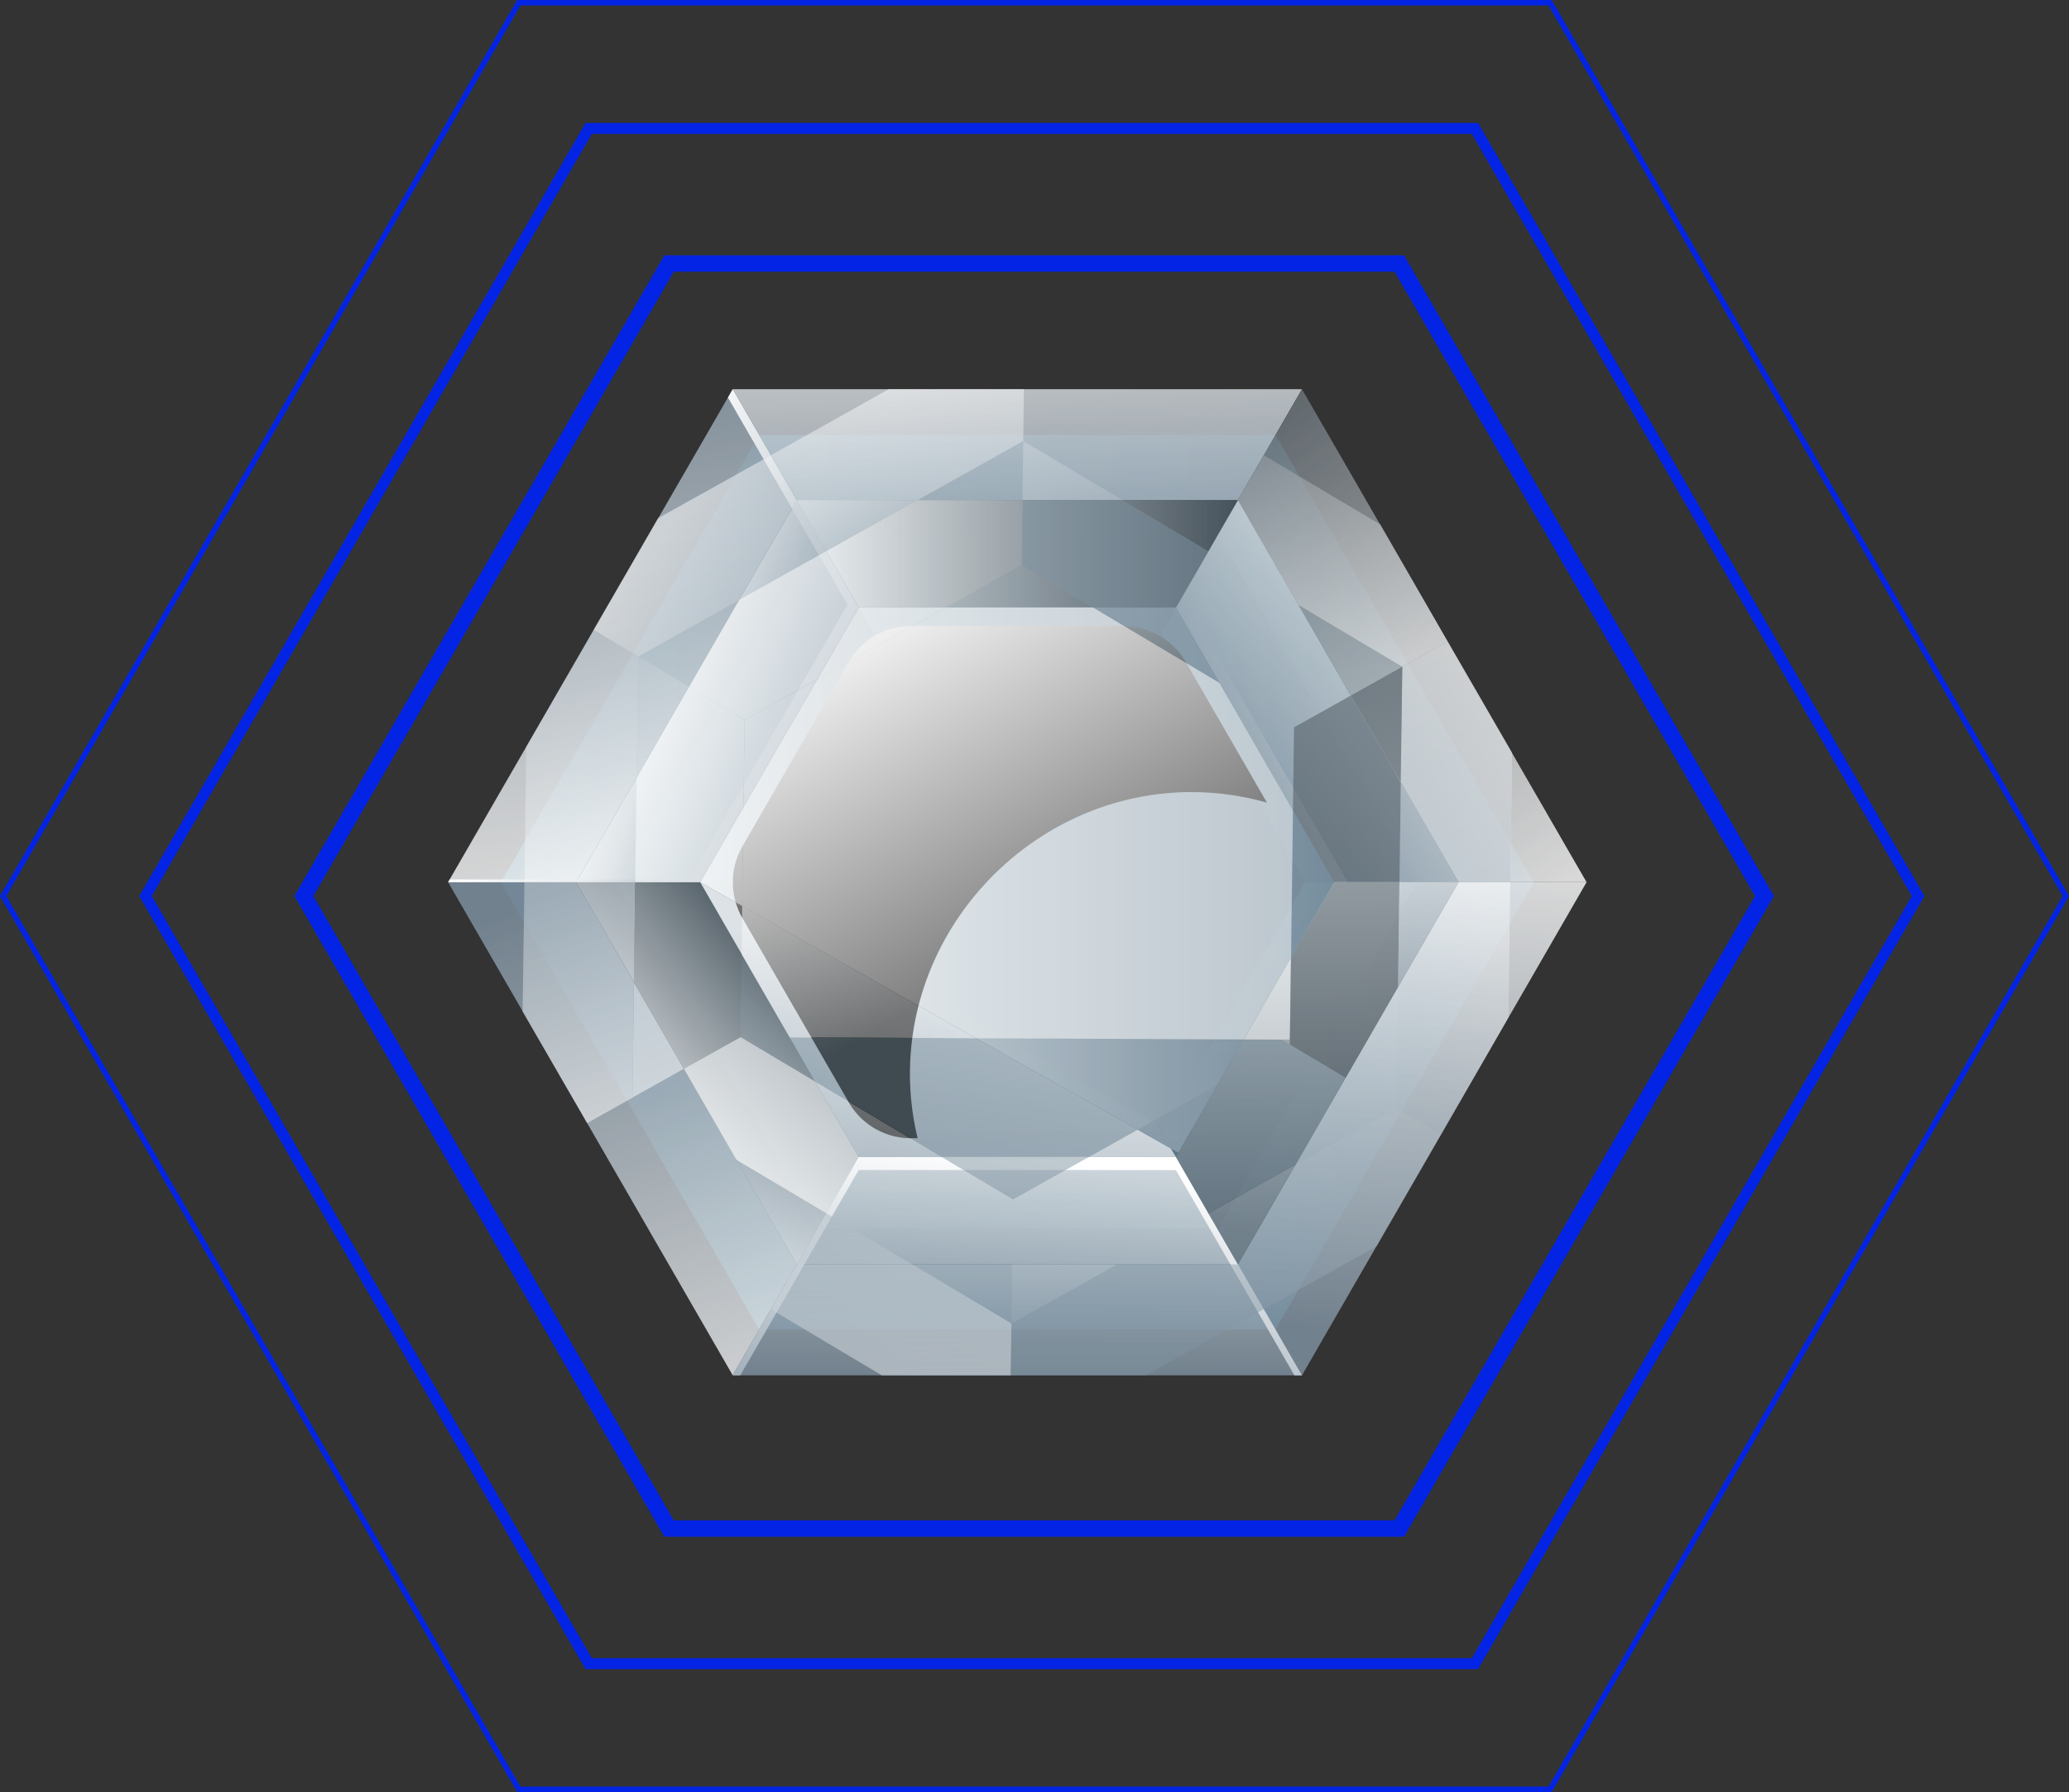 <svg xmlns="http://www.w3.org/2000/svg" xmlns:xlink="http://www.w3.org/1999/xlink" width="378.892" height="328.13" viewBox="0 0 378.892 328.13">
  <rect x="0" y="0" width="378.892" height="328.13" fill="#333333" stroke="none"/>
  <defs>
    <linearGradient id="linear-gradient" y1="0.5" x2="1" y2="0.5" gradientUnits="objectBoundingBox">
      <stop offset="0" stop-color="#6ac7ed"/>
      <stop offset="1" stop-color="#4077a2"/>
    </linearGradient>
    <linearGradient id="linear-gradient-4" x1="-0.059" y1="0.546" x2="0.961" y2="0.446" xlink:href="#linear-gradient"/>
    <linearGradient id="linear-gradient-5" x1="0.828" y1="2.822" x2="0.116" y2="-1.48" xlink:href="#linear-gradient"/>
    <linearGradient id="linear-gradient-6" x1="0.703" y1="1.209" x2="0.405" y2="0.006" xlink:href="#linear-gradient"/>
    <linearGradient id="linear-gradient-8" x1="0.55" y1="1.446" x2="0.367" y2="-0.176" xlink:href="#linear-gradient"/>
    <linearGradient id="linear-gradient-9" x1="0.281" y1="0.695" x2="0.705" y2="0.046" xlink:href="#linear-gradient"/>
    <linearGradient id="linear-gradient-10" x1="0.777" y1="0.197" x2="0.004" y2="1.043" xlink:href="#linear-gradient"/>
    <linearGradient id="linear-gradient-14" x1="0.497" y1="-0.027" x2="0.504" y2="0.898" xlink:href="#linear-gradient"/>
    <linearGradient id="linear-gradient-15" x1="0.246" y1="-1.014" x2="0.883" y2="2.096" gradientUnits="objectBoundingBox">
      <stop offset="0" stop-color="#fff"/>
      <stop offset="1" stop-color="#8093a2"/>
    </linearGradient>
    <linearGradient id="linear-gradient-16" x1="0.542" y1="1.01" x2="0.419" y2="-0.156" xlink:href="#linear-gradient-15"/>
    <linearGradient id="linear-gradient-17" x1="0.761" y1="1.125" x2="0.047" y2="-0.278" gradientUnits="objectBoundingBox">
      <stop offset="0" stop-color="#fff"/>
      <stop offset="1" stop-color="#47525a"/>
    </linearGradient>
    <linearGradient id="linear-gradient-18" x1="0.525" y1="-0.046" x2="0.47" y2="0.919" xlink:href="#linear-gradient-15"/>
    <linearGradient id="linear-gradient-19" x1="0.534" y1="-1.582" x2="0.5" y2="0.995" xlink:href="#linear-gradient-15"/>
    <linearGradient id="linear-gradient-20" x1="0.703" y1="1.209" x2="0.405" y2="0.006" xlink:href="#linear-gradient-15"/>
    <linearGradient id="linear-gradient-21" x1="0.955" y1="0.121" x2="0.186" y2="0.965" xlink:href="#linear-gradient-15"/>
    <linearGradient id="linear-gradient-22" x1="0.73" y1="-0.254" x2="0.277" y2="1.885" xlink:href="#linear-gradient-15"/>
    <linearGradient id="linear-gradient-23" x1="0.281" y1="0.695" x2="0.705" y2="0.046" xlink:href="#linear-gradient-17"/>
    <linearGradient id="linear-gradient-24" x1="0.552" y1="0.293" x2="0.193" y2="1.723" xlink:href="#linear-gradient-15"/>
    <linearGradient id="linear-gradient-25" x1="0.358" y1="0.484" x2="0.935" y2="0.776" xlink:href="#linear-gradient-15"/>
    <linearGradient id="linear-gradient-26" x1="0" y1="0.5" x2="1" y2="0.5" xlink:href="#linear-gradient-17"/>
    <linearGradient id="linear-gradient-27" x1="0" y1="0.5" x2="1" y2="0.5" xlink:href="#linear-gradient-15"/>
    <linearGradient id="linear-gradient-28" x1="0.497" y1="-0.027" x2="0.504" y2="0.898" xlink:href="#linear-gradient-17"/>
    <linearGradient id="linear-gradient-29" x1="0.325" y1="0.487" x2="1.057" y2="0.906" xlink:href="#linear-gradient-15"/>
    <linearGradient id="linear-gradient-30" x1="0.751" y1="0.079" x2="0.267" y2="1.533" xlink:href="#linear-gradient-15"/>
    <linearGradient id="linear-gradient-31" x1="0.207" y1="-0.051" x2="0.592" y2="0.601" gradientUnits="objectBoundingBox">
      <stop offset="0" stop-color="#fff"/>
      <stop offset="1"/>
    </linearGradient>
    <linearGradient id="linear-gradient-32" x1="1.348" y1="0.054" x2="0.085" y2="0.898" xlink:href="#linear-gradient-15"/>
    <linearGradient id="linear-gradient-33" x1="8.13" y1="1.889" x2="-14.238" y2="-2.182" xlink:href="#linear-gradient-15"/>
    <linearGradient id="linear-gradient-34" x1="2.299" y1="8.879" x2="-1.165" y2="-7.256" xlink:href="#linear-gradient-17"/>
    <linearGradient id="linear-gradient-35" x1="0.6" y1="-0.703" x2="0.438" y2="1.619" xlink:href="#linear-gradient-15"/>
    <linearGradient id="linear-gradient-36" x1="0.776" y1="-6.423" x2="0.376" y2="3.611" xlink:href="#linear-gradient-15"/>
    <linearGradient id="linear-gradient-37" x1="1.318" y1="-1.537" x2="-1.061" y2="4.388" xlink:href="#linear-gradient-15"/>
    <linearGradient id="linear-gradient-38" x1="12.594" y1="-22.834" x2="-2.85" y2="6.963" xlink:href="#linear-gradient-15"/>
    <linearGradient id="linear-gradient-39" x1="-943.045" y1="26.873" x2="202.487" y2="-5.147" xlink:href="#linear-gradient-17"/>
    <linearGradient id="linear-gradient-40" x1="0.131" y1="1.784" x2="4.522" y2="-13.506" xlink:href="#linear-gradient-17"/>
    <linearGradient id="linear-gradient-41" x1="-0.922" y1="0.5" x2="12.872" y2="0.5" xlink:href="#linear-gradient-17"/>
    <linearGradient id="linear-gradient-42" x1="0.482" y1="-5.983" x2="0.502" y2="1.257" xlink:href="#linear-gradient-17"/>
    <linearGradient id="linear-gradient-43" x1="0.401" y1="-34.148" x2="0.61" y2="37.875" xlink:href="#linear-gradient-17"/>
    <linearGradient id="linear-gradient-44" x1="0.34" y1="0.042" x2="1.536" y2="2.638" xlink:href="#linear-gradient-15"/>
    <linearGradient id="linear-gradient-45" x1="0.616" y1="2.11" x2="0.434" y2="-0.338" xlink:href="#linear-gradient-15"/>
    <linearGradient id="linear-gradient-46" x1="0.355" y1="0.356" x2="1.207" y2="1.175" xlink:href="#linear-gradient-15"/>
    <linearGradient id="linear-gradient-47" x1="0.921" y1="3.743" x2="0.282" y2="-1.184" xlink:href="#linear-gradient-15"/>
    <linearGradient id="linear-gradient-48" x1="0.522" y1="0.509" x2="3.313" y2="1.616" xlink:href="#linear-gradient-15"/>
    <linearGradient id="linear-gradient-49" x1="0" y1="0.5" x2="3.65" y2="0.5" xlink:href="#linear-gradient-17"/>
    <linearGradient id="linear-gradient-50" x1="-0.269" y1="-1.504" x2="1.164" y2="1.72" xlink:href="#linear-gradient-15"/>
    <linearGradient id="linear-gradient-51" x1="0.06" y1="-1209.085" x2="2.562" y2="5674.643" xlink:href="#linear-gradient-15"/>
    <linearGradient id="linear-gradient-52" x1="0.579" y1="1.029" x2="0.254" y2="-0.924" xlink:href="#linear-gradient-15"/>
    <linearGradient id="linear-gradient-53" x1="1.155" y1="2.205" x2="0.347" y2="0.072" xlink:href="#linear-gradient-15"/>
    <linearGradient id="linear-gradient-54" x1="0.592" y1="1.041" x2="0.195" y2="-1.403" xlink:href="#linear-gradient-15"/>
    <linearGradient id="linear-gradient-55" x1="-0.78" y1="2.06" x2="1.246" y2="-0.432" xlink:href="#linear-gradient-17"/>
    <linearGradient id="linear-gradient-56" x1="0.815" y1="2.491" x2="0.068" y2="-3.42" xlink:href="#linear-gradient-15"/>
    <linearGradient id="linear-gradient-57" x1="-1.169" y1="2.498" x2="1.638" y2="-0.862" xlink:href="#linear-gradient-17"/>
    <linearGradient id="linear-gradient-58" x1="0.825" y1="3.002" x2="-0.21" y2="-4.964" xlink:href="#linear-gradient-15"/>
    <linearGradient id="linear-gradient-59" x1="0.179" y1="0.373" x2="2.873" y2="1.441" xlink:href="#linear-gradient-15"/>
    <linearGradient id="linear-gradient-60" x1="0.021" y1="0.31" x2="4.372" y2="2.034" xlink:href="#linear-gradient-15"/>
    <linearGradient id="linear-gradient-61" x1="1.139" y1="5.421" x2="-0.04" y2="-3.657" xlink:href="#linear-gradient-15"/>
    <linearGradient id="linear-gradient-62" x1="1.9" y1="2.746" x2="-2.875" y2="-4.913" xlink:href="#linear-gradient-17"/>
    <linearGradient id="linear-gradient-63" x1="1.107" y1="2.217" x2="0.078" y2="-0.615" xlink:href="#linear-gradient-17"/>
    <linearGradient id="linear-gradient-64" x1="0.712" y1="1.13" x2="-0.114" y2="-1.143" xlink:href="#linear-gradient-17"/>
    <linearGradient id="linear-gradient-65" x1="6.847" y1="10.668" x2="-2.056" y2="-3.595" xlink:href="#linear-gradient-17"/>
    <linearGradient id="linear-gradient-66" x1="3.428" y1="5.191" x2="-3.718" y2="-6.258" xlink:href="#linear-gradient-17"/>
    <linearGradient id="linear-gradient-67" x1="-2.825" y1="0.5" x2="1" y2="0.5" xlink:href="#linear-gradient-17"/>
    <linearGradient id="linear-gradient-68" x1="-1.43" y1="-5067.573" x2="1.192" y2="1817.839" xlink:href="#linear-gradient-15"/>
    <linearGradient id="linear-gradient-69" x1="-2.822" y1="0.532" x2="1" y2="0.532" xlink:href="#linear-gradient-17"/>
    <linearGradient id="linear-gradient-70" x1="1.242" y1="5687.738" x2="-0.258" y2="-5807.273" xlink:href="#linear-gradient-17"/>
    <linearGradient id="linear-gradient-71" x1="0.962" y1="1.117" x2="-0.975" y2="-1.369" xlink:href="#linear-gradient-17"/>
    <linearGradient id="linear-gradient-72" x1="0.552" y1="-0.062" x2="0.384" y2="1.87" xlink:href="#linear-gradient-15"/>
    <linearGradient id="linear-gradient-73" x1="0.547" y1="-0.063" x2="0.401" y2="1.57" xlink:href="#linear-gradient-15"/>
    <linearGradient id="linear-gradient-74" x1="2.842" y1="-1.551" x2="-0.84" y2="1.688" xlink:href="#linear-gradient-15"/>
    <linearGradient id="linear-gradient-75" x1="1.29" y1="1.767" x2="-3.265" y2="-5.534" xlink:href="#linear-gradient-17"/>
    <linearGradient id="linear-gradient-76" x1="3.348" y1="-1.942" x2="-1.238" y2="1.99" xlink:href="#linear-gradient-15"/>
    <linearGradient id="linear-gradient-77" x1="0.668" y1="-1.913" x2="0.273" y2="3.76" xlink:href="#linear-gradient-15"/>
    <linearGradient id="linear-gradient-78" x1="0.495" y1="-0.105" x2="0.524" y2="3.276" xlink:href="#linear-gradient-17"/>
    <linearGradient id="linear-gradient-79" x1="0.683" y1="-2.452" x2="0.373" y2="1.993" xlink:href="#linear-gradient-15"/>
    <linearGradient id="linear-gradient-80" x1="1.542" y1="-8.478" x2="0.083" y2="4.097" xlink:href="#linear-gradient-15"/>
    <linearGradient id="linear-gradient-81" x1="0.639" y1="-1.64" x2="0.448" y2="1.237" xlink:href="#linear-gradient-15"/>
    <linearGradient id="linear-gradient-82" x1="0.647" y1="-4.501" x2="0.494" y2="0.718" xlink:href="#linear-gradient-15"/>
    <linearGradient id="linear-gradient-83" x1="0.843" y1="-1138.854" x2="-0.807" y2="4346.894" xlink:href="#linear-gradient-15"/>
    <linearGradient id="linear-gradient-84" x1="0.482" y1="-2.928" x2="0.502" y2="0.615" xlink:href="#linear-gradient-17"/>
    <linearGradient id="linear-gradient-85" x1="0.82" y1="-3.928" x2="0.375" y2="1.868" xlink:href="#linear-gradient-15"/>
    <linearGradient id="linear-gradient-86" x1="0.99" y1="-6.529" x2="0.457" y2="1.118" xlink:href="#linear-gradient-15"/>
    <linearGradient id="linear-gradient-87" x1="0.568" y1="-1.56" x2="0.494" y2="0.84" xlink:href="#linear-gradient-15"/>
    <linearGradient id="linear-gradient-88" x1="0.599" y1="1.699" x2="0.326" y2="-1.688" xlink:href="#linear-gradient-15"/>
    <linearGradient id="linear-gradient-89" x1="0.793" y1="4.774" x2="0.223" y2="-2.565" xlink:href="#linear-gradient-15"/>
    <linearGradient id="linear-gradient-90" x1="2.061" y1="-4956.212" x2="0.332" y2="532.541" xlink:href="#linear-gradient-15"/>
    <linearGradient id="linear-gradient-91" x1="1.047" y1="2.942" x2="0.316" y2="-0.646" xlink:href="#linear-gradient-15"/>
    <linearGradient id="linear-gradient-92" x1="1.25" y1="2.971" x2="0.162" y2="-0.614" xlink:href="#linear-gradient-15"/>
    <linearGradient id="linear-gradient-93" x1="36.157" y1="-13.152" x2="32.01" y2="-9.596" xlink:href="#linear-gradient-15"/>
    <linearGradient id="linear-gradient-94" x1="-1.161" y1="-1.677" x2="1.864" y2="3.198" xlink:href="#linear-gradient-15"/>
    <linearGradient id="linear-gradient-95" x1="-1.203" y1="0.5" x2="1.158" y2="0.5" xlink:href="#linear-gradient-17"/>
    <linearGradient id="linear-gradient-96" x1="10.641" y1="-11.277" x2="9.479" y2="-8.271" xlink:href="#linear-gradient-15"/>
    <linearGradient id="linear-gradient-97" x1="-2.255" y1="0.532" x2="2.153" y2="0.532" xlink:href="#linear-gradient-17"/>
    <linearGradient id="linear-gradient-98" x1="15.462" y1="-17.083" x2="13.748" y2="-12.809" xlink:href="#linear-gradient-15"/>
    <linearGradient id="linear-gradient-99" x1="0.821" y1="1.996" x2="-3.341" y2="-17.4" xlink:href="#linear-gradient-17"/>
    <linearGradient id="linear-gradient-100" x1="212.583" y1="-149.027" x2="185.583" y2="-121.378" xlink:href="#linear-gradient-15"/>
    <linearGradient id="linear-gradient-101" x1="30.974" y1="-12.455" x2="26.986" y2="-9.801" xlink:href="#linear-gradient-15"/>
    <linearGradient id="linear-gradient-102" x1="0.609" y1="-2.488" x2="0.445" y2="2.269" xlink:href="#linear-gradient-15"/>
    <linearGradient id="linear-gradient-103" x1="0.606" y1="-2.74" x2="0.437" y2="1.768" xlink:href="#linear-gradient-15"/>
    <linearGradient id="linear-gradient-104" x1="0.603" y1="-4278.66" x2="0.434" y2="2764.292" xlink:href="#linear-gradient-15"/>
    <linearGradient id="linear-gradient-105" x1="15.907" y1="-37543.125" x2="14.006" y2="-31436.705" xlink:href="#linear-gradient-15"/>
    <linearGradient id="linear-gradient-106" x1="1.007" y1="-2.719" x2="-0.958" y2="11.7" xlink:href="#linear-gradient-15"/>
    <linearGradient id="linear-gradient-107" x1="20.06" y1="-17.433" x2="17.558" y2="-14.035" xlink:href="#linear-gradient-15"/>
    <linearGradient id="linear-gradient-108" x1="0.493" y1="-1.023" x2="0.503" y2="1.075" xlink:href="#linear-gradient-17"/>
    <linearGradient id="linear-gradient-109" x1="9.573" y1="-6.429" x2="8.397" y2="-5.066" xlink:href="#linear-gradient-15"/>
    <linearGradient id="linear-gradient-110" x1="15.834" y1="-23.823" x2="13.944" y2="-19.93" xlink:href="#linear-gradient-15"/>
    <linearGradient id="linear-gradient-111" x1="39.523" y1="-58.92" x2="34.634" y2="-48.83" xlink:href="#linear-gradient-15"/>
    <linearGradient id="linear-gradient-112" x1="1.839" y1="-3683.695" x2="-0.156" y2="1805.862" xlink:href="#linear-gradient-15"/>
    <linearGradient id="linear-gradient-113" x1="0.297" y1="0.849" x2="0.981" y2="-0.561" xlink:href="#linear-gradient-17"/>
    <linearGradient id="linear-gradient-114" x1="9.003" y1="-6.315" x2="9.688" y2="-7.725" xlink:href="#linear-gradient-17"/>
    <linearGradient id="linear-gradient-115" x1="237.778" y1="-114.11" x2="256.857" y2="-136.933" xlink:href="#linear-gradient-17"/>
    <linearGradient id="linear-gradient-116" x1="1.059" y1="-1.659" x2="-0.292" y2="3.558" xlink:href="#linear-gradient-15"/>
    <linearGradient id="linear-gradient-117" x1="0.915" y1="4.481" x2="-0.288" y2="-7.059" xlink:href="#linear-gradient-15"/>
    <linearGradient id="linear-gradient-118" x1="1.028" y1="5.553" x2="0.128" y2="-3.062" xlink:href="#linear-gradient-15"/>
    <linearGradient id="linear-gradient-119" x1="1.257" y1="7.756" x2="0.208" y2="-2.299" xlink:href="#linear-gradient-15"/>
    <linearGradient id="linear-gradient-120" x1="11.246" y1="-32.917" x2="10.086" y2="-23.678" xlink:href="#linear-gradient-15"/>
    <linearGradient id="linear-gradient-121" x1="5.082" y1="-10.85" x2="4.591" y2="-7.565" xlink:href="#linear-gradient-15"/>
    <linearGradient id="linear-gradient-122" x1="0.487" y1="-3.671" x2="0.511" y2="4.088" xlink:href="#linear-gradient-17"/>
    <linearGradient id="linear-gradient-123" x1="22.202" y1="-25.959" x2="19.842" y2="-17.345" xlink:href="#linear-gradient-15"/>
    <linearGradient id="linear-gradient-124" x1="32.251" y1="-15.948" x2="35.518" y2="-14.655" xlink:href="#linear-gradient-15"/>
    <linearGradient id="linear-gradient-125" x1="0.716" y1="1.874" x2="0.011" y2="-2.198" xlink:href="#linear-gradient-15"/>
    <linearGradient id="linear-gradient-126" x1="31.082" y1="-11.86" x2="34.247" y2="-10.889" xlink:href="#linear-gradient-15"/>
    <linearGradient id="linear-gradient-127" x1="-0.241" y1="1.301" x2="0.872" y2="-0.029" xlink:href="#linear-gradient-17"/>
    <linearGradient id="linear-gradient-128" x1="15.912" y1="-6.552" x2="17.399" y2="-5.981" xlink:href="#linear-gradient-15"/>
    <linearGradient id="linear-gradient-129" x1="33.783" y1="-14.589" x2="36.891" y2="-13.357" xlink:href="#linear-gradient-15"/>
    <linearGradient id="linear-gradient-130" x1="37.793" y1="-13.607" x2="41.544" y2="-12.479" xlink:href="#linear-gradient-15"/>
    <linearGradient id="linear-gradient-131" x1="4.433" y1="1.272" x2="-21.536" y2="-3.823" xlink:href="#linear-gradient-15"/>
    <linearGradient id="linear-gradient-132" x1="-63.405" y1="2.28" x2="33.477" y2="-0.419" xlink:href="#linear-gradient-17"/>
    <linearGradient id="linear-gradient-133" x1="1343.432" y1="-14.786" x2="1472.869" y2="-13.592" xlink:href="#linear-gradient-15"/>
    <linearGradient id="linear-gradient-134" x1="0.264" y1="0.304" x2="1.224" y2="0.967" xlink:href="#linear-gradient-15"/>
    <linearGradient id="linear-gradient-135" x1="10.34" y1="-7.105" x2="12.941" y2="-7.105" xlink:href="#linear-gradient-17"/>
    <linearGradient id="linear-gradient-136" x1="0.388" y1="0.456" x2="3.622" y2="1.738" xlink:href="#linear-gradient-15"/>
    <linearGradient id="linear-gradient-137" x1="-0.15" y1="0.5" x2="2.099" y2="0.5" xlink:href="#linear-gradient-17"/>
    <linearGradient id="linear-gradient-138" x1="-1.156" y1="0.5" x2="3.059" y2="0.5" xlink:href="#linear-gradient-17"/>
    <linearGradient id="linear-gradient-139" x1="12.65" y1="-16.989" x2="16.083" y2="-16.989" xlink:href="#linear-gradient-17"/>
    <linearGradient id="linear-gradient-140" x1="-0.427" y1="-1.077" x2="2.439" y2="3.799" xlink:href="#linear-gradient-15"/>
    <linearGradient id="linear-gradient-141" x1="-0.749" y1="-1.625" x2="0.892" y2="1.166" xlink:href="#linear-gradient-15"/>
    <linearGradient id="linear-gradient-142" x1="28.675" y1="-37.523" x2="35.684" y2="-37.523" xlink:href="#linear-gradient-17"/>
    <linearGradient id="linear-gradient-143" x1="-1.375" y1="-2.695" x2="1.534" y2="2.262" xlink:href="#linear-gradient-15"/>
    <linearGradient id="linear-gradient-144" x1="0.587" y1="0.153" x2="-0.143" y2="3.125" xlink:href="#linear-gradient-15"/>
    <linearGradient id="linear-gradient-145" x1="-0.821" y1="-0.023" x2="1.391" y2="0.853" xlink:href="#linear-gradient-15"/>
    <linearGradient id="linear-gradient-146" x1="21.773" y1="-9.68" x2="30.388" y2="-9.68" xlink:href="#linear-gradient-15"/>
    <linearGradient id="linear-gradient-147" x1="-0.076" y1="0.5" x2="1.075" y2="0.5" xlink:href="#linear-gradient-15"/>
    <linearGradient id="linear-gradient-148" x1="2.913" y1="-2.175" x2="4.065" y2="-2.175" xlink:href="#linear-gradient-15"/>
    <linearGradient id="linear-gradient-149" x1="23.332" y1="-12.669" x2="36.752" y2="-12.669" xlink:href="#linear-gradient-15"/>
    <linearGradient id="linear-gradient-150" x1="34.019" y1="-11.839" x2="34.055" y2="-7.752" xlink:href="#linear-gradient-17"/>
    <linearGradient id="linear-gradient-151" x1="33.536" y1="-8.649" x2="33.57" y2="-5.578" xlink:href="#linear-gradient-17"/>
    <linearGradient id="linear-gradient-152" x1="0.661" y1="-1.025" x2="0.344" y2="2.383" xlink:href="#linear-gradient-15"/>
    <linearGradient id="linear-gradient-153" x1="1.896" y1="-0.613" x2="-0.119" y2="1.115" xlink:href="#linear-gradient-15"/>
    <linearGradient id="linear-gradient-154" x1="15.77" y1="-5.491" x2="15.786" y2="-3.595" xlink:href="#linear-gradient-17"/>
    <linearGradient id="linear-gradient-155" x1="0.496" y1="-0.054" x2="0.512" y2="1.755" xlink:href="#linear-gradient-17"/>
    <linearGradient id="linear-gradient-156" x1="14.765" y1="-6.191" x2="14.781" y2="-4.382" xlink:href="#linear-gradient-17"/>
    <linearGradient id="linear-gradient-157" x1="5.362" y1="-1.182" x2="-13.213" y2="5.244" xlink:href="#linear-gradient-15"/>
    <linearGradient id="linear-gradient-158" x1="365.184" y1="-6.627" x2="-245.138" y2="5.3" xlink:href="#linear-gradient-15"/>
  </defs>
  <g id="Group_159" data-name="Group 159" transform="translate(-770.844 -221.745)">
    <g id="Group_128" data-name="Group 128" transform="translate(852.907 293.003)">
      <g id="Group_124" data-name="Group 124" transform="translate(9.679 8.386)" opacity="0.5">
        <path id="Path_4581" data-name="Path 4581" d="M9.559,5.9-1.077,24.323H-74.368L-85,5.9Z" transform="translate(132.285 -5.901)" fill="url(#linear-gradient)"/>
        <path id="Path_4582" data-name="Path 4582" d="M-39.437,24.323-76.082,87.788H-97.354L-50.073,5.9Z" transform="translate(97.354 -5.901)" fill="url(#linear-gradient)"/>
        <path id="Path_4583" data-name="Path 4583" d="M-5.163,87.788H-26.435L-63.081,24.323-52.445,5.9Z" transform="translate(194.289 -5.901)" fill="url(#linear-gradient)"/>
        <path id="Path_4584" data-name="Path 4584" d="M-5.163,27.292-52.445,109.2-63.081,90.78l36.645-63.488Z" transform="translate(194.289 54.595)" fill="url(#linear-gradient-4)"/>
        <path id="Path_4585" data-name="Path 4585" d="M9.559,62.3H-85l10.636-18.421H-1.077Z" transform="translate(132.285 101.499)" fill="url(#linear-gradient-5)"/>
        <path id="Path_4586" data-name="Path 4586" d="M-39.437,90.78-50.073,109.2-97.354,27.292h21.272Z" transform="translate(97.354 54.595)" fill="url(#linear-gradient-6)"/>
        <path id="Path_4587" data-name="Path 4587" d="M-18.821,74.179H-39.435L-65.773,28.543l10.307-17.829Z" transform="translate(186.674 7.708)" fill="url(#linear-gradient)"/>
        <path id="Path_4588" data-name="Path 4588" d="M-8.935,57.064H-82.225L-71.94,39.213h52.7Z" transform="translate(140.143 88.311)" fill="url(#linear-gradient-8)"/>
        <path id="Path_4589" data-name="Path 4589" d="M-44.867,72.929-55.153,90.78-91.8,27.292h20.592Z" transform="translate(113.07 54.595)" fill="url(#linear-gradient-9)"/>
        <path id="Path_4590" data-name="Path 4590" d="M-7.381,72.928h-52.7L-86.419,27.292l78.2,44.231C-8.193,71.546-7.381,72.928-7.381,72.928Z" transform="translate(128.283 54.596)" fill="url(#linear-gradient-10)"/>
        <path id="Path_4591" data-name="Path 4591" d="M-44.867,28.543-71.205,74.179H-91.8l36.645-63.465Z" transform="translate(113.07 7.708)" fill="url(#linear-gradient)"/>
        <path id="Path_4592" data-name="Path 4592" d="M-8.935,10.713-19.242,28.543h-52.7L-82.225,10.713Z" transform="translate(140.143 7.708)" fill="url(#linear-gradient)"/>
        <path id="Path_4593" data-name="Path 4593" d="M18.957,61.007-6.964,105.943l-1.229-.681c-.023-.023-78.226-44.254-78.226-44.254l26.338-45.636h52.7Z" transform="translate(128.283 20.881)" fill="url(#linear-gradient)"/>
        <path id="Path_4594" data-name="Path 4594" d="M-18.821,27.292-55.466,90.78-65.773,72.929l.417-.7,25.922-44.935Z" transform="translate(186.674 54.595)" fill="url(#linear-gradient-14)"/>
      </g>
      <g id="Group_125" data-name="Group 125" transform="translate(0 0.003)" opacity="0.82">
        <path id="Path_4595" data-name="Path 4595" d="M17.975,3.712,6.249,24.018H-74.543L-86.268,3.712Z" transform="translate(138.389 -3.712)" fill="url(#linear-gradient-15)"/>
        <path id="Path_4596" data-name="Path 4596" d="M-36.037,24.018l-40.4,69.962h-23.45L-47.762,3.712Z" transform="translate(99.883 -3.712)" fill="url(#linear-gradient-16)"/>
        <path id="Path_4597" data-name="Path 4597" d="M1.745,93.981H-21.7L-62.1,24.018-50.376,3.712Z" transform="translate(206.739 -3.712)" fill="url(#linear-gradient-17)"/>
        <path id="Path_4598" data-name="Path 4598" d="M1.745,27.292l-52.121,90.293L-62.1,97.278l40.4-69.986Z" transform="translate(206.739 62.978)" fill="url(#linear-gradient-18)"/>
        <path id="Path_4599" data-name="Path 4599" d="M17.975,65.88H-86.268l11.725-20.307H6.249Z" transform="translate(138.389 114.682)" fill="url(#linear-gradient-19)"/>
        <path id="Path_4600" data-name="Path 4600" d="M-36.037,97.278l-11.725,20.307L-99.883,27.292h23.45Z" transform="translate(99.883 62.978)" fill="url(#linear-gradient-20)"/>
        <path id="Path_4601" data-name="Path 4601" d="M-13.31,78.978H-36.035L-65.069,28.67-53.707,9.016Z" transform="translate(198.345 11.291)" fill="url(#linear-gradient-21)"/>
        <path id="Path_4602" data-name="Path 4602" d="M-2.413,60.111H-83.205l11.338-19.678h58.092Z" transform="translate(147.051 100.144)" fill="url(#linear-gradient-22)"/>
        <path id="Path_4603" data-name="Path 4603" d="M-42.023,77.6-53.361,97.278l-40.4-69.986h22.7Z" transform="translate(117.207 62.978)" fill="url(#linear-gradient-23)"/>
        <path id="Path_4604" data-name="Path 4604" d="M-.7,77.6H-58.795L-87.828,27.292-1.62,76.052C-1.593,76.075-.7,77.6-.7,77.6Z" transform="translate(133.977 62.979)" fill="url(#linear-gradient-24)"/>
        <path id="Path_4605" data-name="Path 4605" d="M-42.023,28.67-71.057,78.978h-22.7l40.4-69.962Z" transform="translate(117.207 11.291)" fill="url(#linear-gradient-25)"/>
        <path id="Path_4606" data-name="Path 4606" d="M-2.413,9.016-13.775,28.67H-71.867L-83.205,9.016Z" transform="translate(147.051 11.291)" fill="url(#linear-gradient-26)"/>
        <path id="Path_4607" data-name="Path 4607" d="M28.332,64.461-.242,113.994l-1.351-.75c-.027-.023-86.235-48.783-86.235-48.783L-58.795,14.15H-.7Z" transform="translate(133.977 25.81)" fill="url(#linear-gradient-27)"/>
        <path id="Path_4608" data-name="Path 4608" d="M-13.31,27.292l-40.4,69.986L-65.069,77.6l.459-.774,28.575-49.534Z" transform="translate(198.345 62.978)" fill="url(#linear-gradient-28)"/>
      </g>
      <g id="Group_126" data-name="Group 126" transform="translate(0 0.003)">
        <path id="Path_4609" data-name="Path 4609" d="M-36.037,24.018-47.762,3.712l-.879,1.522,10.557,18.284,11.338,19.654L-55.78,93.48H-99.594l-.289.5h46.15L-24.7,43.673Z" transform="translate(99.883 -3.712)" fill="url(#linear-gradient-29)" style="mix-blend-mode: screen;isolation: isolate"/>
        <path id="Path_4610" data-name="Path 4610" d="M-74.543,62.51l11.338-19.678H-5.113L6.249,62.51l10.34,17.908h1.385L6.249,60.111-5.113,40.433H-63.205L-74.543,60.111-86.268,80.418h1.385Z" transform="translate(138.389 100.144)" fill="url(#linear-gradient-30)" style="mix-blend-mode: overlay;isolation: isolate"/>
        <path id="Path_4611" data-name="Path 4611" d="M-53.827,97.023C-53.827,68.9-30.36,45.43-2.234,45.43a50.373,50.373,0,0,1,13.789,1.941L-3.314,21.614a13.124,13.124,0,0,0-11.37-6.569H-53.655a13.13,13.13,0,0,0-11.374,6.569l-19.478,33.75a13.137,13.137,0,0,0,0,13.127l19.478,33.75a13.13,13.13,0,0,0,11.374,6.569h1.24A50.249,50.249,0,0,1-53.827,97.023Z" transform="translate(138.4 28.342)" fill="url(#linear-gradient-31)" style="mix-blend-mode: screen;isolation: isolate"/>
        <path id="Path_4612" data-name="Path 4612" d="M-61.914,29.906l10.141-17.541-1.934-3.349L-65.069,28.67l29.034,50.308h2.442Z" transform="translate(198.345 11.291)" opacity="0.5" fill="url(#linear-gradient-32)" style="mix-blend-mode: overlay;isolation: isolate"/>
      </g>
      <g id="Group_127" data-name="Group 127" transform="translate(13.651 0)" opacity="0.5" style="mix-blend-mode: overlay;isolation: isolate">
        <path id="Path_4613" data-name="Path 4613" d="M-90.564,16.5l-.3,22.154Z" transform="translate(111.734 32.451)" fill="url(#linear-gradient-33)"/>
        <path id="Path_4614" data-name="Path 4614" d="M-47.8,20.822l-11.4-6.8Z" transform="translate(201.275 25.465)" fill="url(#linear-gradient-34)"/>
        <path id="Path_4615" data-name="Path 4615" d="M-40.884,54.466-59.34,64.794l18.471-10.336.295-22.154C-40.589,32.331-40.884,54.466-40.884,54.466Z" transform="translate(200.896 77.157)" fill="url(#linear-gradient-35)"/>
        <path id="Path_4616" data-name="Path 4616" d="M-77.682,45.573l8.162,4.858-8.156-4.858Z" transform="translate(149.022 114.685)" fill="url(#linear-gradient-36)"/>
        <path id="Path_4617" data-name="Path 4617" d="M-47.026,21.291-63.514,11.46Z" transform="translate(189.091 18.205)" fill="url(#linear-gradient-37)"/>
        <path id="Path_4618" data-name="Path 4618" d="M-75.951,46.606-78.3,45.2Z" transform="translate(147.279 113.644)" fill="url(#linear-gradient-38)"/>
        <path id="Path_4619" data-name="Path 4619" d="M-90.921,27.292l-.017,1.419.019-1.419Z" transform="translate(111.531 62.98)" fill="url(#linear-gradient-39)"/>
        <path id="Path_4620" data-name="Path 4620" d="M-86.1,40.559l5,2.975Z" transform="translate(125.213 100.504)" fill="url(#linear-gradient-40)"/>
        <path id="Path_4621" data-name="Path 4621" d="M-81.79,13.87l5.842-3.262Z" transform="translate(137.403 15.796)" fill="url(#linear-gradient-41)"/>
        <path id="Path_4622" data-name="Path 4622" d="M-63.509,49.733l15.965-8.939-15.97,8.93Z" transform="translate(189.092 101.167)" fill="url(#linear-gradient-42)"/>
        <path id="Path_4623" data-name="Path 4623" d="M-58.493,35.721l.023-.9-1.547.007Z" transform="translate(198.981 84.278)" fill="url(#linear-gradient-43)"/>
        <path id="Path_4624" data-name="Path 4624" d="M-57.551,24.02-38.221,13.2l.115-9.494H-62.839l-21.6,12.109,4.744,8.2Z" transform="translate(129.897 -3.711)" fill="url(#linear-gradient-44)"/>
        <path id="Path_4625" data-name="Path 4625" d="M-84.744,43.711l11.528-6.453,6.926-3.877L-55.72,15.074l-4.742-8.2-20.648,11.52L-92.923,38.858l8.171,4.858Z" transform="translate(105.915 5.235)" fill="url(#linear-gradient-45)"/>
        <path id="Path_4626" data-name="Path 4626" d="M-84.744,43.711l11.528-6.453,6.926-3.877L-55.72,15.074l-4.742-8.2-20.648,11.52L-92.923,38.858l8.171,4.858Z" transform="translate(105.915 5.235)" fill="url(#linear-gradient-46)"/>
        <path id="Path_4627" data-name="Path 4627" d="M-75.39,9.019l-10.577,18.3Z" transform="translate(125.589 11.302)" fill="url(#linear-gradient-47)"/>
        <path id="Path_4628" data-name="Path 4628" d="M-75.39,9.019l-10.577,18.3Z" transform="translate(125.589 11.302)" fill="url(#linear-gradient-48)"/>
        <path id="Path_4629" data-name="Path 4629" d="M-77.793,18.367l5.842-3.261,10.879-6.087H-83.2l5.4,9.357Z" transform="translate(133.405 11.299)" fill="url(#linear-gradient-49)"/>
        <path id="Path_4630" data-name="Path 4630" d="M-77.793,18.367l5.842-3.261,10.879-6.087H-83.2l5.4,9.357Z" transform="translate(133.405 11.299)" fill="url(#linear-gradient-50)"/>
        <path id="Path_4631" data-name="Path 4631" d="M-61.066,9.024-83.2,9.016Z" transform="translate(133.401 11.293)" fill="url(#linear-gradient-51)"/>
        <path id="Path_4632" data-name="Path 4632" d="M-82.545,54.1l6.853-11.867.295-22.15-8.169-4.858L-95.9,36.648c0,.038-.333,24.772-.333,24.772h9.46Z" transform="translate(96.56 28.865)" fill="url(#linear-gradient-52)"/>
        <path id="Path_4633" data-name="Path 4633" d="M-76.223,66.741c-.015-.008.272-21.155.272-21.155l-7.81-13.525-2.768-4.766h-9.46l-.329,23.666L-84.5,71.385l8.28-4.636Z" transform="translate(96.317 62.99)" fill="url(#linear-gradient-53)"/>
        <path id="Path_4634" data-name="Path 4634" d="M-76.223,66.741c-.015-.008.272-21.155.272-21.155l-7.81-13.525-2.768-4.766h-9.46l-.329,23.666L-84.5,71.385l8.28-4.636Z" transform="translate(96.317 62.99)" fill="url(#linear-gradient-54)"/>
        <path id="Path_4635" data-name="Path 4635" d="M-82.963,28.711l.017-1.407-10.812-.012L-91,32.07l7.809,13.449Z" transform="translate(103.556 62.98)" fill="url(#linear-gradient-55)"/>
        <path id="Path_4636" data-name="Path 4636" d="M-82.963,28.711l.017-1.407-10.812-.012L-91,32.07l7.809,13.449Z" transform="translate(103.556 62.98)" fill="url(#linear-gradient-56)"/>
        <path id="Path_4637" data-name="Path 4637" d="M-93.037,28.54l7.81,13.525C-85.227,41.989-93.037,28.54-93.037,28.54Z" transform="translate(105.594 66.511)" fill="url(#linear-gradient-57)"/>
        <path id="Path_4638" data-name="Path 4638" d="M-93.037,28.54l7.81,13.525C-85.227,41.989-93.037,28.54-93.037,28.54Z" transform="translate(105.594 66.511)" fill="url(#linear-gradient-58)"/>
        <path id="Path_4639" data-name="Path 4639" d="M-82.946,41.449l.258-19.164-6.853,11.861-4.216,7.3Z" transform="translate(103.556 48.822)" fill="url(#linear-gradient-59)"/>
        <path id="Path_4640" data-name="Path 4640" d="M-85.8,22.284l-6.853,11.868L-85.8,22.291Z" transform="translate(106.671 48.817)" fill="url(#linear-gradient-60)"/>
        <path id="Path_4641" data-name="Path 4641" d="M-85.8,22.284l-6.853,11.868L-85.8,22.291Z" transform="translate(106.671 48.817)" fill="url(#linear-gradient-61)"/>
        <path id="Path_4642" data-name="Path 4642" d="M-54.3,22.517l-6.639-11.492,6.633,11.488Z" transform="translate(196.369 16.976)" fill="url(#linear-gradient-62)"/>
        <path id="Path_4643" data-name="Path 4643" d="M-57.662,22.766l6.639,11.492,11.405,6.795L-32,45.588l8.286-4.632-12.33-21.421L-57.353,6.874-62.1,15.079Z" transform="translate(193.09 5.235)" fill="url(#linear-gradient-63)"/>
        <path id="Path_4644" data-name="Path 4644" d="M-57.662,22.766l6.639,11.492,11.405,6.795L-32,45.588l8.286-4.632-12.33-21.421L-57.353,6.874-62.1,15.079Z" transform="translate(193.09 5.235)" fill="url(#linear-gradient-64)"/>
        <path id="Path_4645" data-name="Path 4645" d="M-57.663,16.7-62.1,9.017Z" transform="translate(193.09 11.296)" fill="url(#linear-gradient-65)"/>
        <path id="Path_4646" data-name="Path 4646" d="M-57.663,16.7-62.1,9.017Z" transform="translate(193.09 11.296)" fill="url(#linear-gradient-66)"/>
        <path id="Path_4647" data-name="Path 4647" d="M-51.9,18.367l5.4-9.349H-67.619L-51.9,18.367Z" transform="translate(177.482 11.299)" fill="url(#linear-gradient-67)"/>
        <path id="Path_4648" data-name="Path 4648" d="M-46.49,9.024l-21.132-.008Z" transform="translate(177.473 11.293)" fill="url(#linear-gradient-68)"/>
        <path id="Path_4649" data-name="Path 4649" d="M-46.49,9.024l-21.132-.008Z" transform="translate(177.473 11.293)" fill="url(#linear-gradient-69)"/>
        <path id="Path_4650" data-name="Path 4650" d="M-46.49,9.024l-21.132-.008Z" transform="translate(177.473 11.293)" fill="url(#linear-gradient-70)"/>
        <path id="Path_4651" data-name="Path 4651" d="M-45.743,15.777l-8.281,4.638-.11,7.872-.177,13.257,8.67,15.015,1.923,3.311h9.459l.332-23.666Z" transform="translate(215.12 30.414)" fill="url(#linear-gradient-71)"/>
        <path id="Path_4652" data-name="Path 4652" d="M-45.743,15.777l-8.281,4.638-.11,7.872-.177,13.257,8.67,15.015,1.923,3.311h9.459l.332-23.666Z" transform="translate(215.12 30.414)" fill="url(#linear-gradient-72)"/>
        <path id="Path_4653" data-name="Path 4653" d="M-54.22,46.47l-.294,22.157,8.171,4.858,12.33-21.421.331-24.77h-9.459Z" transform="translate(214.543 62.989)" fill="url(#linear-gradient-73)"/>
        <path id="Path_4654" data-name="Path 4654" d="M-54.209,27.474l-.161,13.288h10.8l-1.9-3.3-8.671-14.934Z" transform="translate(214.951 49.51)" fill="url(#linear-gradient-74)"/>
        <path id="Path_4655" data-name="Path 4655" d="M-45.64,37.525l-8.671-15.018C-54.311,22.591-45.64,37.525-45.64,37.525Z" transform="translate(215.119 49.449)" fill="url(#linear-gradient-75)"/>
        <path id="Path_4656" data-name="Path 4656" d="M-45.64,37.525l-8.671-15.018C-54.311,22.591-45.64,37.525-45.64,37.525Z" transform="translate(215.119 49.449)" fill="url(#linear-gradient-76)"/>
        <path id="Path_4657" data-name="Path 4657" d="M-45.64,37.525l-8.671-15.018C-54.311,22.591-45.64,37.525-45.64,37.525Z" transform="translate(215.119 49.449)" fill="url(#linear-gradient-77)"/>
        <path id="Path_4658" data-name="Path 4658" d="M-54.438,46.454l11.06-19.162h-10.8Z" transform="translate(214.761 62.98)" fill="url(#linear-gradient-78)"/>
        <path id="Path_4659" data-name="Path 4659" d="M-54.438,46.454l11.06-19.162h-10.8Z" transform="translate(214.761 62.98)" fill="url(#linear-gradient-79)"/>
        <path id="Path_4660" data-name="Path 4660" d="M-60.613,49.223l4.869-8.43Z" transform="translate(197.296 101.166)" fill="url(#linear-gradient-80)"/>
        <path id="Path_4661" data-name="Path 4661" d="M-51.538,48.435l-4.869,8.43L-62.1,66.73l4.747,8.2,20.646-11.519c0-.038,11.818-20.462,11.818-20.462l-8.173-4.862Z" transform="translate(193.09 93.524)" fill="url(#linear-gradient-81)"/>
        <path id="Path_4662" data-name="Path 4662" d="M-31.349,45.576H-53.5L-72.827,56.391l-.147,9.5h24.733L-26.6,53.777l-4.747-8.205Z" transform="translate(162.336 114.681)" fill="url(#linear-gradient-82)"/>
        <path id="Path_4663" data-name="Path 4663" d="M-67.884,45.571l22.139.008Z" transform="translate(176.732 114.679)" fill="url(#linear-gradient-83)"/>
        <path id="Path_4664" data-name="Path 4664" d="M-63.512,49.733l5.4,9.352,5.7-9.863,4.864-8.427Z" transform="translate(189.096 101.167)" fill="url(#linear-gradient-84)"/>
        <path id="Path_4665" data-name="Path 4665" d="M-63.512,49.733l5.4,9.352,5.7-9.863,4.864-8.427Z" transform="translate(189.096 101.167)" fill="url(#linear-gradient-85)"/>
        <path id="Path_4666" data-name="Path 4666" d="M-62.1,52.861l5.694-9.866-5.7,9.863Z" transform="translate(193.089 107.393)" fill="url(#linear-gradient-86)"/>
        <path id="Path_4667" data-name="Path 4667" d="M-40.391,56.389l-10-5.958-8.162-4.858H-79.7l-4.744,8.2,20.317,12.109h23.592l.147-9.5Z" transform="translate(129.897 114.685)" fill="url(#linear-gradient-87)"/>
        <path id="Path_4668" data-name="Path 4668" d="M-40.391,56.389l-10-5.958-8.162-4.858H-79.7l-4.744,8.2,20.317,12.109h23.592l.147-9.5Z" transform="translate(129.897 114.685)" fill="url(#linear-gradient-88)"/>
        <path id="Path_4669" data-name="Path 4669" d="M-77.805,43.123l-5.4,9.37,21.127,0-2.348-1.4Z" transform="translate(133.404 107.756)" fill="url(#linear-gradient-89)"/>
        <path id="Path_4670" data-name="Path 4670" d="M-83.2,45.571l21.136.008Z" transform="translate(133.406 114.679)" fill="url(#linear-gradient-90)"/>
        <path id="Path_4671" data-name="Path 4671" d="M-81.112,43.523l-4.986-2.96L-75.02,59.736l5.4-9.37Z" transform="translate(125.22 100.513)" fill="url(#linear-gradient-91)"/>
        <path id="Path_4672" data-name="Path 4672" d="M-86.1,40.562l11.071,19.183Z" transform="translate(125.221 100.512)" fill="url(#linear-gradient-92)"/>
        <path id="Path_4673" data-name="Path 4673" d="M-59.206,14.029l9.586,16.6C-49.6,30.621-59.206,14.029-59.206,14.029Z" transform="translate(201.275 25.471)" fill="url(#linear-gradient-93)"/>
        <path id="Path_4674" data-name="Path 4674" d="M-72.409,17h18.318L-72.253,6.191Z" transform="translate(163.934 3.304)" fill="url(#linear-gradient-94)"/>
        <path id="Path_4675" data-name="Path 4675" d="M-72.453,20.894l13.044,7.771h15.223l5.948-10.288L-53.956,9.018h-18.33Z" transform="translate(163.811 11.299)" fill="url(#linear-gradient-95)"/>
        <path id="Path_4676" data-name="Path 4676" d="M-72.453,20.894l13.044,7.771h15.223l5.948-10.288L-53.956,9.018h-18.33Z" transform="translate(163.811 11.299)" fill="url(#linear-gradient-96)"/>
        <path id="Path_4677" data-name="Path 4677" d="M-54.079,9.024l-18.329-.008Z" transform="translate(163.934 11.293)" fill="url(#linear-gradient-97)"/>
        <path id="Path_4678" data-name="Path 4678" d="M-53.822,14.15H-69.045l23.2,13.818Z" transform="translate(173.447 25.813)" fill="url(#linear-gradient-98)"/>
        <path id="Path_4679" data-name="Path 4679" d="M-48.609,20.338-56.227,15.8l7.616,4.537Z" transform="translate(209.7 30.485)" fill="url(#linear-gradient-99)"/>
        <path id="Path_4680" data-name="Path 4680" d="M-64.408,41.558l.459-.773-1.354-.75Z" transform="translate(184.033 99.022)" fill="url(#linear-gradient-100)"/>
        <path id="Path_4681" data-name="Path 4681" d="M-50.175,36.648l-9.165,15.861,9.163-15.856Z" transform="translate(200.895 89.443)" fill="url(#linear-gradient-101)"/>
        <path id="Path_4682" data-name="Path 4682" d="M-50.18,36.652l-9.16,15.855,18.455-10.326-9.293-5.533Z" transform="translate(200.897 89.443)" fill="url(#linear-gradient-102)"/>
        <path id="Path_4683" data-name="Path 4683" d="M-72.936,56.385l19.314-10.812H-72.8Z" transform="translate(162.442 114.685)" fill="url(#linear-gradient-103)"/>
        <path id="Path_4684" data-name="Path 4684" d="M-72.9,45.578h19.177L-72.9,45.571Z" transform="translate(162.543 114.68)" fill="url(#linear-gradient-104)"/>
        <path id="Path_4685" data-name="Path 4685" d="M-72.9,45.578h19.177L-72.9,45.571Z" transform="translate(162.543 114.68)" fill="url(#linear-gradient-105)"/>
        <path id="Path_4686" data-name="Path 4686" d="M-54.226,42.572l-6.085-3.442-8.916,4.989h15.919L-54.2,42.6Z" transform="translate(172.933 96.461)" fill="url(#linear-gradient-106)"/>
        <path id="Path_4687" data-name="Path 4687" d="M-60.815,48.613c.027.023,1.378.773,1.378.773l7.147-12.392L-66.9,45.171Z" transform="translate(179.52 90.421)" fill="url(#linear-gradient-107)"/>
        <path id="Path_4688" data-name="Path 4688" d="M-44.206,35.057l-13.256,7.417-7.147,12.39-.459.773,5.954,10.311,15.975-8.939,9.158-15.865Z" transform="translate(184.694 84.942)" fill="url(#linear-gradient-108)"/>
        <path id="Path_4689" data-name="Path 4689" d="M-44.206,35.057l-13.256,7.417-7.147,12.39-.459.773,5.954,10.311,15.975-8.939,9.158-15.865Z" transform="translate(184.694 84.942)" fill="url(#linear-gradient-109)"/>
        <path id="Path_4690" data-name="Path 4690" d="M-72.936,56.388l19.329-10.815C-53.623,45.573-72.936,56.388-72.936,56.388Z" transform="translate(162.444 114.684)" fill="url(#linear-gradient-110)"/>
        <path id="Path_4691" data-name="Path 4691" d="M-67.888,48.654c.015,0,7.477-4.173,7.477-4.173Z" transform="translate(176.721 111.596)" fill="url(#linear-gradient-111)"/>
        <path id="Path_4692" data-name="Path 4692" d="M-77.683,45.571l18.307.008Z" transform="translate(149.018 114.679)" fill="url(#linear-gradient-112)"/>
        <path id="Path_4693" data-name="Path 4693" d="M-62.518,66.926l5.925-10.283-7.957-13.788L-78.237,34.7l-10.368,5.8,8.443,14.628,1.151,1.993,4.994,2.975Z" transform="translate(118.126 83.937)" fill="url(#linear-gradient-113)"/>
        <path id="Path_4694" data-name="Path 4694" d="M-62.518,66.926l5.925-10.283-7.957-13.788L-78.237,34.7l-10.368,5.8,8.443,14.628,1.151,1.993,4.994,2.975Z" transform="translate(118.126 83.937)" fill="url(#linear-gradient-114)"/>
        <path id="Path_4695" data-name="Path 4695" d="M-85.252,42.029-86.4,40.038Z" transform="translate(124.364 99.03)" fill="url(#linear-gradient-115)"/>
        <path id="Path_4696" data-name="Path 4696" d="M-74.365,50.619h15.189L-82.322,36.831Z" transform="translate(135.898 89.961)" fill="url(#linear-gradient-116)"/>
        <path id="Path_4697" data-name="Path 4697" d="M-75.55,46.842l10,5.961Z" transform="translate(155.051 118.273)" fill="url(#linear-gradient-117)"/>
        <path id="Path_4698" data-name="Path 4698" d="M-68.422,51.1-81.79,43.12Z" transform="translate(137.403 107.747)" fill="url(#linear-gradient-118)"/>
        <path id="Path_4699" data-name="Path 4699" d="M-73.306,48.177c.011-.015-11.488-6.841-11.488-6.841Z" transform="translate(128.904 102.701)" fill="url(#linear-gradient-119)"/>
        <path id="Path_4700" data-name="Path 4700" d="M-63.206,48.218l13.914-7.785H-76.276Z" transform="translate(152.998 100.147)" fill="url(#linear-gradient-120)"/>
        <path id="Path_4701" data-name="Path 4701" d="M-49.435,34.87l-34.11-.158,4.681,8.111,23.146,13.788h26.984l8.916-4.989Z" transform="translate(132.439 83.968)" fill="url(#linear-gradient-121)"/>
        <path id="Path_4702" data-name="Path 4702" d="M-51.383,34.845l-6.881-.032-4.817,8.35,13.256-7.417-1.524-.892Z" transform="translate(190.314 84.253)" fill="url(#linear-gradient-122)"/>
        <path id="Path_4703" data-name="Path 4703" d="M-51.383,34.845l-6.881-.032-4.817,8.35,13.256-7.417-1.524-.892Z" transform="translate(190.314 84.253)" fill="url(#linear-gradient-123)"/>
        <path id="Path_4704" data-name="Path 4704" d="M-90.991,32.084c0,.031,9.126,15.822,9.126,15.822Z" transform="translate(111.38 76.535)" fill="url(#linear-gradient-124)"/>
        <path id="Path_4705" data-name="Path 4705" d="M-81.273,22.033-90.564,16.5l-.3,22.15Z" transform="translate(111.736 32.449)" fill="url(#linear-gradient-125)"/>
        <path id="Path_4706" data-name="Path 4706" d="M-90.774,32.092l-.294,21.065,9.423-5.273Z" transform="translate(111.163 76.557)" fill="url(#linear-gradient-126)"/>
        <path id="Path_4707" data-name="Path 4707" d="M-71.49,55.659l.2-15.213-7.6-13.154H-90.769l-.019,1.416-.2,16.848c0,.08,9.13,15.9,9.13,15.9Z" transform="translate(111.38 62.982)" fill="url(#linear-gradient-127)"/>
        <path id="Path_4708" data-name="Path 4708" d="M-79.046,53.731l7.95-13.777.212-15.936-10.195-6.075-9.6,16.618-.259,19.17Z" transform="translate(111.545 36.541)" fill="url(#linear-gradient-128)"/>
        <path id="Path_4709" data-name="Path 4709" d="M-81.273,17.943l-9.592,16.613,9.6-16.611Z" transform="translate(111.736 36.539)" fill="url(#linear-gradient-129)"/>
        <path id="Path_4710" data-name="Path 4710" d="M-79.877,23.693l-7.95,13.777,7.709,4.361Z" transform="translate(120.327 52.802)" fill="url(#linear-gradient-130)"/>
        <path id="Path_4711" data-name="Path 4711" d="M-90.762,32.092c-.023-.073-.31,21.074-.31,21.074C-91.057,53.159-90.762,32.092-90.762,32.092Z" transform="translate(111.151 76.557)" fill="url(#linear-gradient-131)"/>
        <path id="Path_4712" data-name="Path 4712" d="M-91,44.472c.023.038.226-16.81.226-16.81Z" transform="translate(111.363 64.028)" fill="url(#linear-gradient-132)"/>
        <path id="Path_4713" data-name="Path 4713" d="M-91,44.472c.023.038.226-16.81.226-16.81Z" transform="translate(111.363 64.028)" fill="url(#linear-gradient-133)"/>
        <path id="Path_4714" data-name="Path 4714" d="M-88.358,36.268l10.195,6.075,13.271-7.425,7.6-13.171-5.933-10.284L-79.189,20.4l-9.163,15.861Z" transform="translate(118.825 18.216)" fill="url(#linear-gradient-134)"/>
        <path id="Path_4715" data-name="Path 4715" d="M-88.358,36.268l10.195,6.075,13.271-7.425,7.6-13.171-5.933-10.284L-79.189,20.4l-9.163,15.861Z" transform="translate(118.825 18.216)" fill="url(#linear-gradient-135)"/>
        <path id="Path_4716" data-name="Path 4716" d="M-88.349,29.658-79.186,13.8l-9.173,15.871Z" transform="translate(118.823 24.814)" fill="url(#linear-gradient-136)"/>
        <path id="Path_4717" data-name="Path 4717" d="M-81.793,18.381l5.933,10.284h15.937l13.888-7.771.167-11.876H-65.035l-10.9,6.087Z" transform="translate(137.393 11.299)" fill="url(#linear-gradient-137)"/>
        <path id="Path_4718" data-name="Path 4718" d="M-58.259,9.016H-77.412l19.153.007Z" transform="translate(149.783 11.293)" fill="url(#linear-gradient-138)"/>
        <path id="Path_4719" data-name="Path 4719" d="M-74.628,14.15l-7.6,13.171L-58.691,14.15Z" transform="translate(136.161 25.813)" fill="url(#linear-gradient-139)"/>
        <path id="Path_4720" data-name="Path 4720" d="M-58.09,6.192-77.419,17C-77.392,17-58.09,6.192-58.09,6.192Z" transform="translate(149.765 3.306)" fill="url(#linear-gradient-140)"/>
        <path id="Path_4721" data-name="Path 4721" d="M-58.09,6.192-77.419,17C-77.392,17-58.09,6.192-58.09,6.192Z" transform="translate(149.765 3.306)" fill="url(#linear-gradient-141)"/>
        <path id="Path_4722" data-name="Path 4722" d="M-79.26,14.811l-11.527,6.451Z" transform="translate(111.957 27.683)" fill="url(#linear-gradient-142)"/>
        <path id="Path_4723" data-name="Path 4723" d="M-69.361,9.018c-.023,0-10.9,6.087-10.9,6.087Z" transform="translate(141.718 11.299)" fill="url(#linear-gradient-143)"/>
        <path id="Path_4724" data-name="Path 4724" d="M-42.932,52.636l-42.8-24.206-.117,8.795,8.8,15.253Z" transform="translate(125.936 66.202)" fill="url(#linear-gradient-144)"/>
        <path id="Path_4725" data-name="Path 4725" d="M-85.539,25.015l-.212,15.936,13.483-23.361Z" transform="translate(126.2 35.544)" fill="url(#linear-gradient-145)"/>
        <path id="Path_4726" data-name="Path 4726" d="M-85.539,25.015l-.212,15.936,13.483-23.361Z" transform="translate(126.2 35.544)" fill="url(#linear-gradient-146)"/>
        <path id="Path_4727" data-name="Path 4727" d="M-21.62,14.15H-48.552L-72.09,27.321-85.573,50.682l-.241,18.137,42.8,24.206,49.045.227,8.659-15.01.353-26.949L1.578,27.968Z" transform="translate(126.022 25.813)" fill="url(#linear-gradient-147)"/>
        <path id="Path_4728" data-name="Path 4728" d="M-21.62,14.15H-48.552L-72.09,27.321-85.573,50.682l-.241,18.137,42.8,24.206,49.045.227,8.659-15.01.353-26.949L1.578,27.968Z" transform="translate(126.022 25.813)" fill="url(#linear-gradient-148)"/>
        <path id="Path_4729" data-name="Path 4729" d="M-54.944,45.933c.034.011,1.581,0,1.581,0l.2-15.045L-61.823,45.9Z" transform="translate(193.874 73.163)" fill="url(#linear-gradient-149)"/>
        <path id="Path_4730" data-name="Path 4730" d="M-47.57,34.216c0-.027-9.126-15.853-9.126-15.853C-56.716,18.374-47.57,34.216-47.57,34.216Z" transform="translate(208.371 37.728)" fill="url(#linear-gradient-150)"/>
        <path id="Path_4731" data-name="Path 4731" d="M-47.282,16.987-56.7,22.255l9.127,15.825.185-13.218.105-7.875Z" transform="translate(208.371 33.837)" fill="url(#linear-gradient-151)"/>
        <path id="Path_4732" data-name="Path 4732" d="M-47.653,54.449l.3-22.138-9.589,16.605Z" transform="translate(207.666 77.175)" fill="url(#linear-gradient-152)"/>
        <path id="Path_4733" data-name="Path 4733" d="M-59.27,24.181l-.2,15.187,7.6,13.169h11.906l.18-13.288.057-4.919c0-.122-9.146-15.964-9.146-15.964Z" transform="translate(200.531 37.737)" fill="url(#linear-gradient-153)"/>
        <path id="Path_4734" data-name="Path 4734" d="M-59.27,24.181l-.2,15.187,7.6,13.169h11.906l.18-13.288.057-4.919c0-.122-9.146-15.964-9.146-15.964Z" transform="translate(200.531 37.737)" fill="url(#linear-gradient-154)"/>
        <path id="Path_4735" data-name="Path 4735" d="M-51.448,27.292-59.4,41.075l-.2,15.044-.023.9L-49.4,63.106l9.6-16.626.257-19.188Z" transform="translate(200.107 62.98)" fill="url(#linear-gradient-155)"/>
        <path id="Path_4736" data-name="Path 4736" d="M-51.448,27.292-59.4,41.075l-.2,15.044-.023.9L-49.4,63.106l9.6-16.626.257-19.188Z" transform="translate(200.107 62.98)" fill="url(#linear-gradient-156)"/>
        <path id="Path_4737" data-name="Path 4737" d="M-54.313,32.289l.185-13.244-.185,13.218Z" transform="translate(215.114 39.656)" fill="url(#linear-gradient-157)"/>
        <path id="Path_4738" data-name="Path 4738" d="M-54.328,27.475l.065-4.946C-54.271,22.556-54.328,27.475-54.328,27.475Z" transform="translate(215.071 49.511)" fill="url(#linear-gradient-158)"/>
      </g>
    </g>
    <path id="Path_4913" data-name="Path 4913" d="M-75.508-57.7H-209.243L-276.111,58.119l66.868,115.818H-75.508L-8.641,58.119Z" transform="translate(1102.611 327.692)" fill="none" stroke="#0324e5" stroke-width="3"/>
    <path id="Path_4914" data-name="Path 4914" d="M-32.659-57.7h-162.3L-276.111,82.858l81.151,140.557h162.3L48.492,82.858Z" transform="translate(1073.611 302.953)" fill="none" stroke="#0324e5" stroke-width="2"/>
    <path id="Path_4915" data-name="Path 4915" d="M7.192-57.7H-181.677l-94.434,163.565,94.434,163.565H7.192l94.434-163.565Z" transform="translate(1047.532 279.945)" fill="none" stroke="#0324e5" stroke-width="1"/>
  </g>
</svg>
